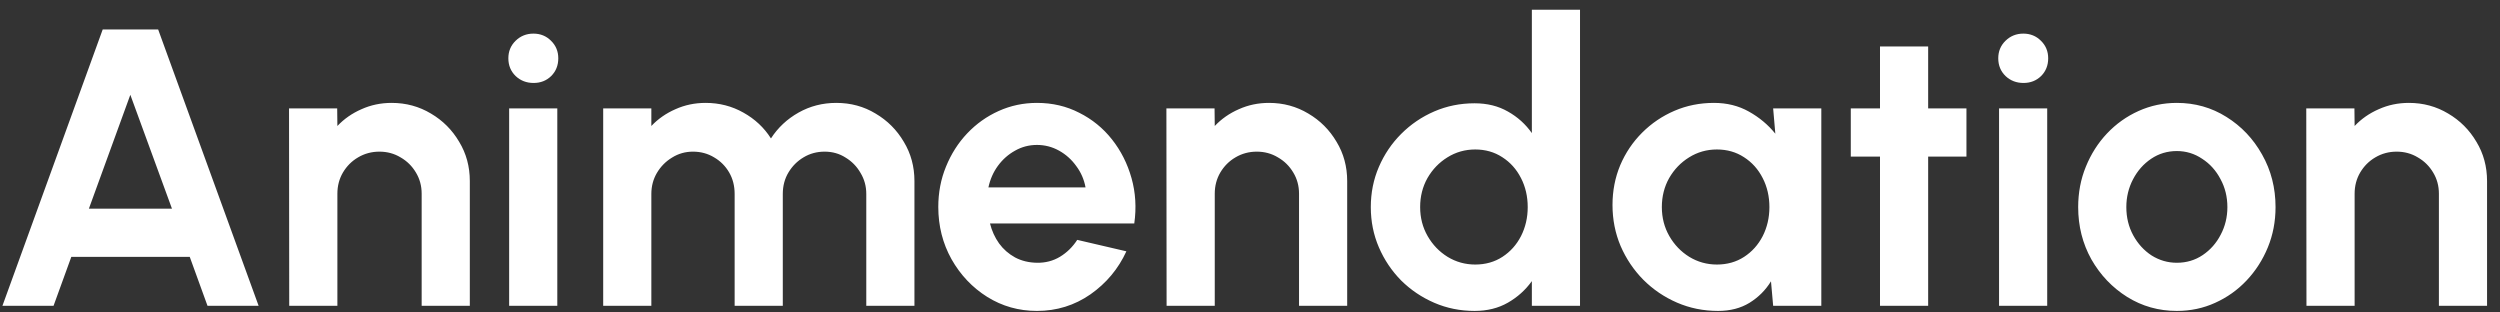 <svg width="152" height="19" viewBox="0 0 152 19" fill="none" xmlns="http://www.w3.org/2000/svg">
<rect x="0" y="0" width="152" height="19" fill="#333333" stroke="none"/>
<path d="M6.244 1.792H9.616L15.724 18.592H12.616L11.536 15.616H4.336L3.256 18.592H0.148L6.244 1.792ZM5.404 12.688H10.456L7.924 5.764L5.404 12.688ZM28.565 11.008V18.592H25.637V11.776C25.637 11.304 25.521 10.876 25.289 10.492C25.057 10.1 24.745 9.792 24.353 9.568C23.969 9.336 23.541 9.22 23.069 9.22C22.597 9.22 22.165 9.336 21.773 9.568C21.389 9.792 21.081 10.1 20.849 10.492C20.625 10.876 20.513 11.304 20.513 11.776V18.592H17.585L17.573 6.592H20.501L20.513 7.66C20.921 7.228 21.409 6.888 21.977 6.64C22.545 6.384 23.157 6.256 23.813 6.256C24.685 6.256 25.481 6.472 26.201 6.904C26.921 7.328 27.493 7.9 27.917 8.62C28.349 9.332 28.565 10.128 28.565 11.008ZM30.956 6.592H33.884V18.592H30.956V6.592ZM32.444 5.044C32.012 5.044 31.648 4.904 31.352 4.624C31.056 4.336 30.908 3.976 30.908 3.544C30.908 3.12 31.056 2.764 31.352 2.476C31.648 2.188 32.008 2.044 32.432 2.044C32.856 2.044 33.212 2.188 33.5 2.476C33.796 2.764 33.944 3.12 33.944 3.544C33.944 3.976 33.8 4.336 33.512 4.624C33.224 4.904 32.868 5.044 32.444 5.044ZM36.674 18.592V6.592H39.602V7.66C40.01 7.228 40.498 6.888 41.066 6.64C41.634 6.384 42.246 6.256 42.902 6.256C43.734 6.256 44.498 6.452 45.194 6.844C45.898 7.236 46.458 7.76 46.874 8.416C47.298 7.76 47.858 7.236 48.554 6.844C49.25 6.452 50.014 6.256 50.846 6.256C51.726 6.256 52.522 6.472 53.234 6.904C53.954 7.328 54.526 7.9 54.95 8.62C55.382 9.332 55.598 10.128 55.598 11.008V18.592H52.67V11.788C52.67 11.324 52.554 10.9 52.322 10.516C52.098 10.124 51.794 9.812 51.41 9.58C51.034 9.34 50.61 9.22 50.138 9.22C49.666 9.22 49.238 9.336 48.854 9.568C48.478 9.792 48.174 10.096 47.942 10.48C47.71 10.864 47.594 11.3 47.594 11.788V18.592H44.666V11.788C44.666 11.3 44.554 10.864 44.33 10.48C44.106 10.096 43.802 9.792 43.418 9.568C43.034 9.336 42.606 9.22 42.134 9.22C41.67 9.22 41.246 9.34 40.862 9.58C40.478 9.812 40.17 10.124 39.938 10.516C39.714 10.9 39.602 11.324 39.602 11.788V18.592H36.674ZM63.048 18.904C61.944 18.904 60.936 18.62 60.024 18.052C59.12 17.484 58.396 16.72 57.852 15.76C57.316 14.8 57.048 13.74 57.048 12.58C57.048 11.708 57.204 10.892 57.516 10.132C57.828 9.364 58.256 8.692 58.8 8.116C59.352 7.532 59.992 7.076 60.72 6.748C61.448 6.42 62.224 6.256 63.048 6.256C63.984 6.256 64.84 6.456 65.616 6.856C66.4 7.248 67.064 7.788 67.608 8.476C68.152 9.164 68.548 9.948 68.796 10.828C69.044 11.708 69.1 12.628 68.964 13.588H60.192C60.304 14.036 60.488 14.44 60.744 14.8C61 15.152 61.324 15.436 61.716 15.652C62.108 15.86 62.552 15.968 63.048 15.976C63.56 15.984 64.024 15.864 64.44 15.616C64.864 15.36 65.216 15.016 65.496 14.584L68.484 15.28C67.996 16.344 67.268 17.216 66.3 17.896C65.332 18.568 64.248 18.904 63.048 18.904ZM60.096 11.392H66C65.912 10.912 65.724 10.48 65.436 10.096C65.156 9.704 64.808 9.392 64.392 9.16C63.976 8.928 63.528 8.812 63.048 8.812C62.568 8.812 62.124 8.928 61.716 9.16C61.308 9.384 60.96 9.692 60.672 10.084C60.392 10.468 60.2 10.904 60.096 11.392ZM81.909 11.008V18.592H78.981V11.776C78.981 11.304 78.865 10.876 78.633 10.492C78.401 10.1 78.089 9.792 77.697 9.568C77.313 9.336 76.885 9.22 76.413 9.22C75.941 9.22 75.509 9.336 75.117 9.568C74.733 9.792 74.425 10.1 74.193 10.492C73.969 10.876 73.857 11.304 73.857 11.776V18.592H70.929L70.917 6.592H73.845L73.857 7.66C74.265 7.228 74.753 6.888 75.321 6.64C75.889 6.384 76.501 6.256 77.157 6.256C78.029 6.256 78.825 6.472 79.545 6.904C80.265 7.328 80.837 7.9 81.261 8.62C81.693 9.332 81.909 10.128 81.909 11.008ZM93.137 0.592H96.065V18.592H93.137V17.092C92.753 17.628 92.269 18.064 91.685 18.4C91.101 18.736 90.425 18.904 89.657 18.904C88.785 18.904 87.969 18.74 87.209 18.412C86.449 18.084 85.777 17.632 85.193 17.056C84.617 16.472 84.165 15.8 83.837 15.04C83.509 14.28 83.345 13.464 83.345 12.592C83.345 11.72 83.509 10.904 83.837 10.144C84.165 9.384 84.617 8.716 85.193 8.14C85.777 7.556 86.449 7.1 87.209 6.772C87.969 6.444 88.785 6.28 89.657 6.28C90.425 6.28 91.101 6.448 91.685 6.784C92.269 7.112 92.753 7.548 93.137 8.092V0.592ZM89.693 16.084C90.317 16.084 90.869 15.928 91.349 15.616C91.829 15.304 92.205 14.884 92.477 14.356C92.749 13.82 92.885 13.232 92.885 12.592C92.885 11.944 92.749 11.356 92.477 10.828C92.205 10.292 91.825 9.868 91.337 9.556C90.857 9.244 90.309 9.088 89.693 9.088C89.077 9.088 88.513 9.248 88.001 9.568C87.497 9.88 87.093 10.3 86.789 10.828C86.493 11.356 86.345 11.944 86.345 12.592C86.345 13.24 86.497 13.828 86.801 14.356C87.105 14.884 87.509 15.304 88.013 15.616C88.525 15.928 89.085 16.084 89.693 16.084ZM107.808 6.592H110.736V18.592H107.808L107.676 17.104C107.348 17.64 106.912 18.076 106.368 18.412C105.832 18.74 105.196 18.904 104.46 18.904C103.572 18.904 102.74 18.736 101.964 18.4C101.188 18.064 100.504 17.6 99.912 17.008C99.328 16.416 98.868 15.732 98.532 14.956C98.204 14.18 98.04 13.348 98.04 12.46C98.04 11.604 98.196 10.8 98.508 10.048C98.828 9.296 99.272 8.636 99.84 8.068C100.408 7.5 101.064 7.056 101.808 6.736C102.552 6.416 103.352 6.256 104.208 6.256C105 6.256 105.708 6.432 106.332 6.784C106.964 7.136 107.5 7.584 107.94 8.128L107.808 6.592ZM104.388 16.084C105.012 16.084 105.564 15.928 106.044 15.616C106.524 15.304 106.9 14.884 107.172 14.356C107.444 13.82 107.58 13.232 107.58 12.592C107.58 11.944 107.444 11.356 107.172 10.828C106.9 10.292 106.52 9.868 106.032 9.556C105.552 9.244 105.004 9.088 104.388 9.088C103.772 9.088 103.208 9.248 102.696 9.568C102.192 9.88 101.788 10.3 101.484 10.828C101.188 11.356 101.04 11.944 101.04 12.592C101.04 13.24 101.192 13.828 101.496 14.356C101.8 14.884 102.204 15.304 102.708 15.616C103.22 15.928 103.78 16.084 104.388 16.084ZM119.56 9.52H117.232V18.592H114.304V9.52H112.528V6.592H114.304V2.824H117.232V6.592H119.56V9.52ZM121.542 6.592H124.47V18.592H121.542V6.592ZM123.03 5.044C122.598 5.044 122.234 4.904 121.938 4.624C121.642 4.336 121.494 3.976 121.494 3.544C121.494 3.12 121.642 2.764 121.938 2.476C122.234 2.188 122.594 2.044 123.018 2.044C123.442 2.044 123.798 2.188 124.086 2.476C124.382 2.764 124.53 3.12 124.53 3.544C124.53 3.976 124.386 4.336 124.098 4.624C123.81 4.904 123.454 5.044 123.03 5.044ZM132.353 18.904C131.249 18.904 130.241 18.62 129.329 18.052C128.425 17.484 127.701 16.724 127.157 15.772C126.621 14.812 126.353 13.752 126.353 12.592C126.353 11.712 126.509 10.892 126.821 10.132C127.133 9.364 127.561 8.692 128.105 8.116C128.657 7.532 129.297 7.076 130.025 6.748C130.753 6.42 131.529 6.256 132.353 6.256C133.457 6.256 134.461 6.54 135.365 7.108C136.277 7.676 137.001 8.44 137.537 9.4C138.081 10.36 138.353 11.424 138.353 12.592C138.353 13.464 138.197 14.28 137.885 15.04C137.573 15.8 137.141 16.472 136.589 17.056C136.045 17.632 135.409 18.084 134.681 18.412C133.961 18.74 133.185 18.904 132.353 18.904ZM132.353 15.976C132.937 15.976 133.461 15.82 133.925 15.508C134.389 15.196 134.753 14.784 135.017 14.272C135.289 13.76 135.425 13.2 135.425 12.592C135.425 11.968 135.285 11.4 135.005 10.888C134.733 10.368 134.361 9.956 133.889 9.652C133.425 9.34 132.913 9.184 132.353 9.184C131.777 9.184 131.257 9.34 130.793 9.652C130.329 9.964 129.961 10.38 129.689 10.9C129.417 11.42 129.281 11.984 129.281 12.592C129.281 13.224 129.421 13.796 129.701 14.308C129.981 14.82 130.353 15.228 130.817 15.532C131.289 15.828 131.801 15.976 132.353 15.976ZM151.213 11.008V18.592H148.285V11.776C148.285 11.304 148.169 10.876 147.937 10.492C147.705 10.1 147.393 9.792 147.001 9.568C146.617 9.336 146.189 9.22 145.717 9.22C145.245 9.22 144.813 9.336 144.421 9.568C144.037 9.792 143.729 10.1 143.497 10.492C143.273 10.876 143.161 11.304 143.161 11.776V18.592H140.233L140.221 6.592H143.149L143.161 7.66C143.569 7.228 144.057 6.888 144.625 6.64C145.193 6.384 145.805 6.256 146.461 6.256C147.333 6.256 148.129 6.472 148.849 6.904C149.569 7.328 150.141 7.9 150.565 8.62C150.997 9.332 151.213 10.128 151.213 11.008Z" fill="white"/>
</svg>
